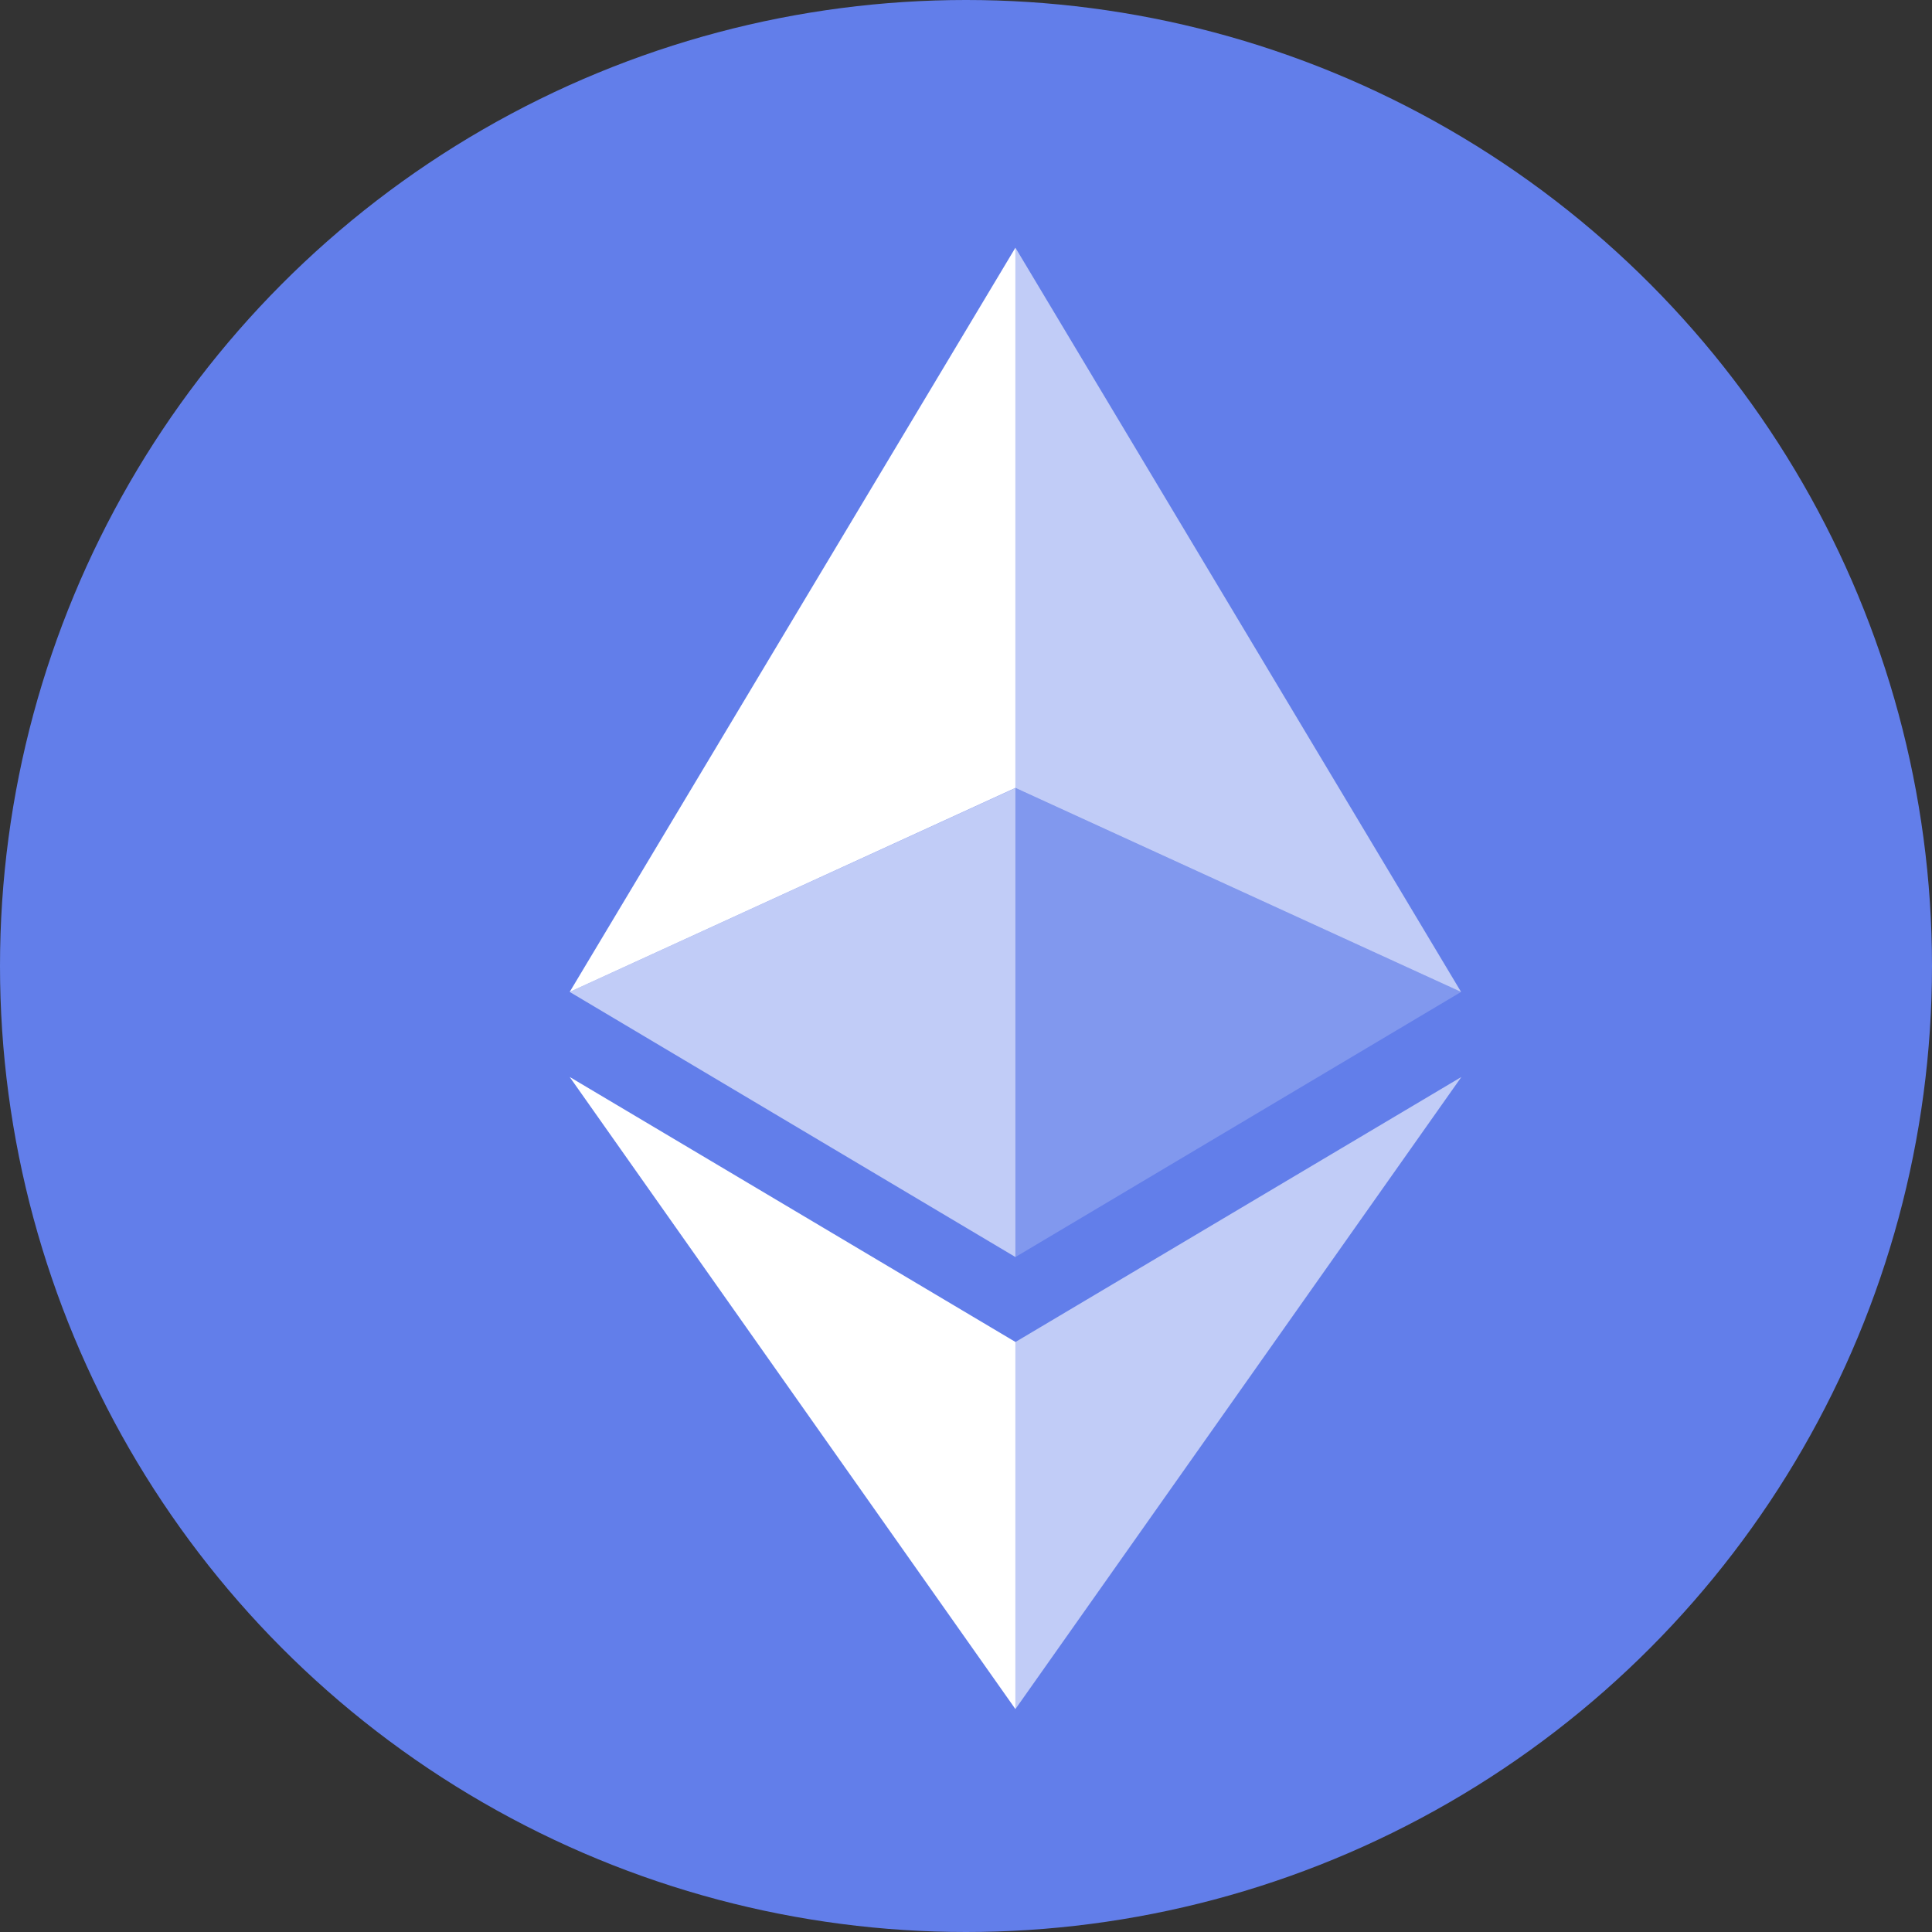 <?xml version="1.0" encoding="UTF-8"?>
<svg width="78px" height="78px" viewBox="0 0 78 78" version="1.1" xmlns="http://www.w3.org/2000/svg" xmlns:xlink="http://www.w3.org/1999/xlink">
    <rect x="0" y="0" width="78" height="78" fill="#333333" stroke="none"/>
    <title>085AAC40-F1C6-4557-91A2-47FDD2EF0A5D</title>
    <g id="Web-/-Under-Construction" stroke="none" stroke-width="1" fill="none" fill-rule="evenodd">
        <g id="Wallet" transform="translate(-1017, -1489)" fill-rule="nonzero">
            <g id="ethereum-eth" transform="translate(1017, 1489)">
                <circle id="Oval" fill="#627EEA" cx="39" cy="39" r="39"></circle>
                <g id="Group" transform="translate(23, 10)" fill="#FFFFFF">
                    <polygon id="Path" fill-opacity="0.602" points="17.995 0 17.995 21.81 35.988 30.047"></polygon>
                    <polygon id="Path" points="17.995 0 0 30.047 17.995 21.81"></polygon>
                    <polygon id="Path" fill-opacity="0.602" points="17.995 44.181 17.995 59 36 33.48"></polygon>
                    <polygon id="Path" points="17.995 59 17.995 44.178 0 33.48"></polygon>
                    <polygon id="Path" fill-opacity="0.2" points="17.995 40.75 35.988 30.047 17.995 21.815"></polygon>
                    <polygon id="Path" fill-opacity="0.602" points="0 30.047 17.995 40.75 17.995 21.815"></polygon>
                </g>
            </g>
        </g>
    </g>
</svg>
